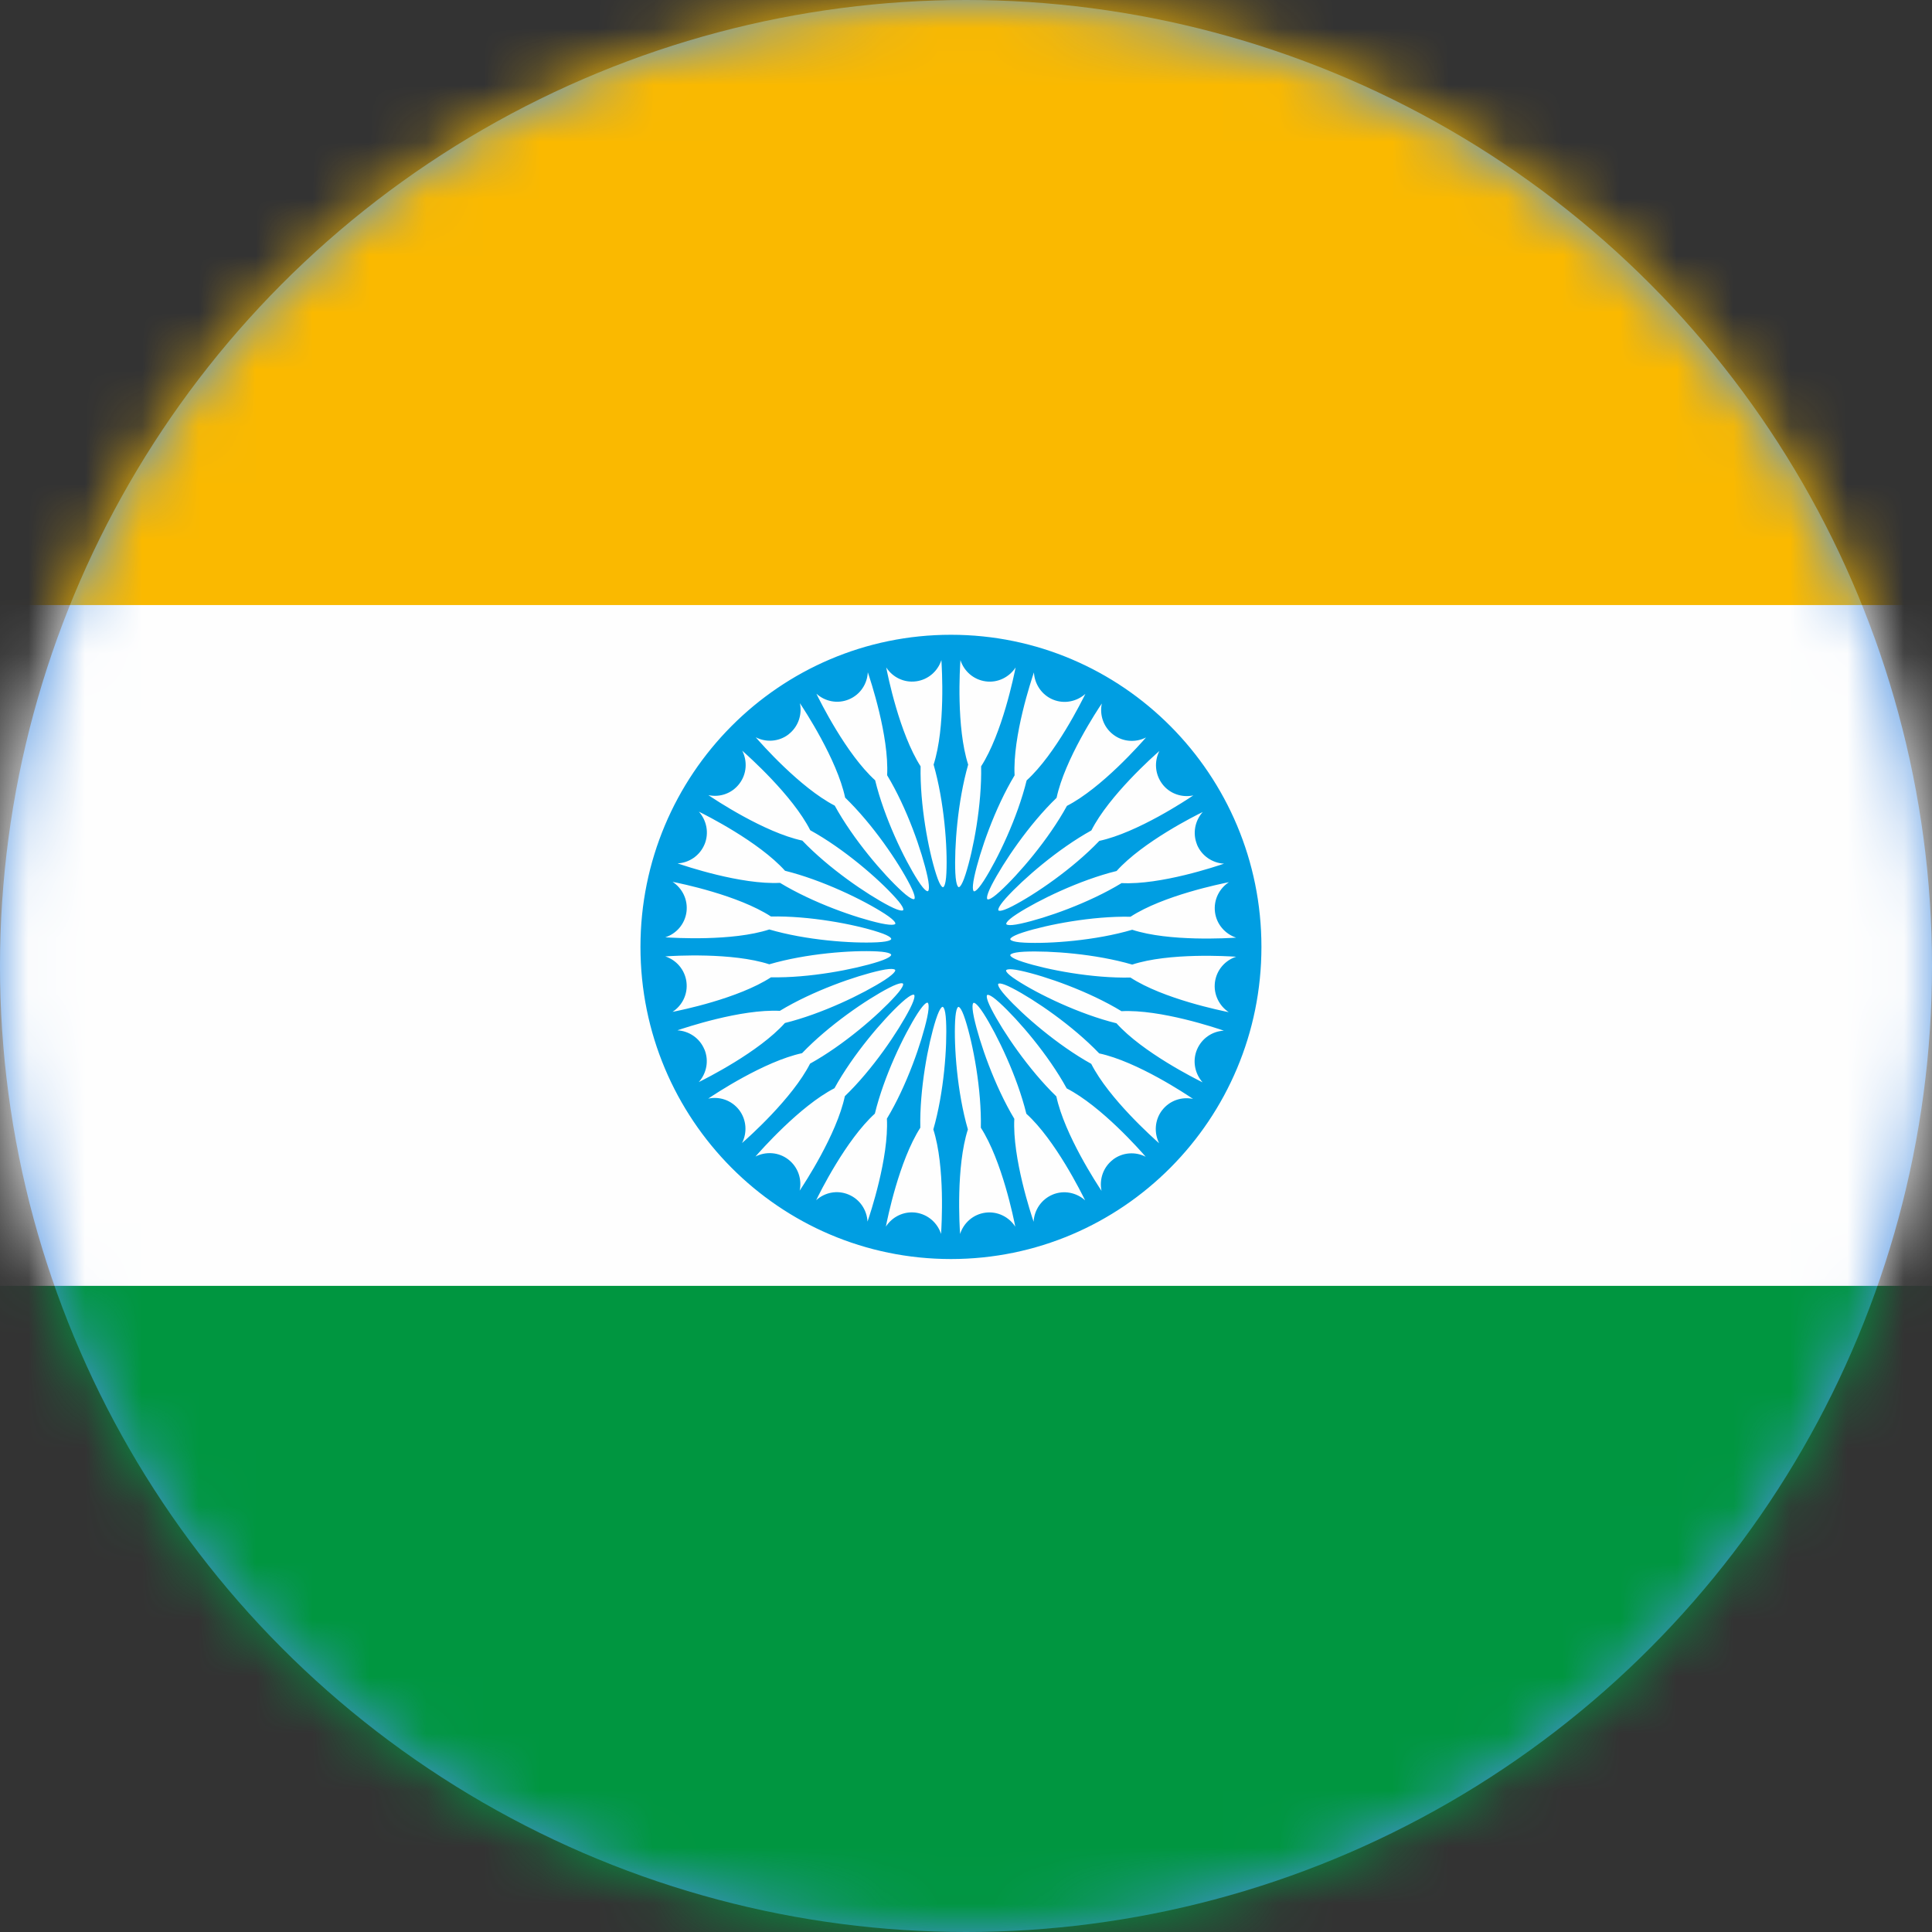 <svg xmlns="http://www.w3.org/2000/svg" xmlns:xlink="http://www.w3.org/1999/xlink" width="34" height="34" viewBox="0 0 34 34">
    <rect x="0" y="0" width="34" height="34" fill="#333333" stroke="none"/>
    <defs>
        <circle id="prefix__a" cx="17" cy="17" r="17"/>
        <path id="prefix__c" d="M0 36.609L53.469 36.609 53.469 0.591 0 0.591z"/>
    </defs>
    <g fill="none" fill-rule="evenodd">
        <mask id="prefix__b" fill="#fff">
            <use xlink:href="#prefix__a"/>
        </mask>
        <use fill="#4A90E2" xlink:href="#prefix__a"/>
        <g mask="url(#prefix__b)">
            <g>
                <path fill="#FAB900" d="M0.031 36.618L53.438 36.618 53.438 0.663 0.031 0.663z" transform="translate(-10 -2)"/>
                <path fill="#FEFEFE" d="M0.031 36.618L53.438 36.618 53.438 12.648 0.031 12.648z" transform="translate(-10 -2)"/>
                <path fill="#009640" d="M0.031 36.618L53.438 36.618 53.438 24.629 0.031 24.629z" transform="translate(-10 -2)"/>
                <g transform="translate(-10 -2) translate(0 .04)">
                    <path fill="#009EE2" d="M31.626 19.773c-.13-.026-1.155-.234-1.732-.61-.672.015-1.463-.136-1.89-.274-.241-.077-.225-.121-.225-.121s-.004-.047.25-.06c.447-.02 1.25.038 1.896.227.652-.213 1.694-.147 1.829-.138-.193.063-.344.231-.373.447-.028.216.075.418.245.53m-.562.659c-.083.201-.035.423.1.575-.12-.06-1.055-.527-1.516-1.04-.653-.161-1.378-.512-1.755-.758-.212-.136-.187-.174-.187-.174s.01-.047.257.007c.437.095 1.198.362 1.773.712.685-.035 1.675.299 1.802.343-.202.01-.39.134-.474.335m-.613 1.065c-.132.173-.143.4-.052.582-.1-.089-.883-.784-1.195-1.398-.59-.327-1.2-.855-1.501-1.189-.17-.188-.135-.218-.135-.218s.02-.042.246.074c.398.206 1.063.661 1.53 1.149.67.144 1.54.725 1.651.801-.197-.042-.412.027-.544.2m-.866.87c-.172.132-.242.348-.2.548-.074-.111-.651-.987-.795-1.662-.485-.469-.939-1.138-1.144-1.538-.116-.227-.073-.246-.073-.246s.029-.037.217.135c.332.303.858.916 1.182 1.508.611.314 1.302 1.1 1.39 1.203-.18-.093-.406-.08-.577.051m-1.06.615c-.2.083-.325.274-.335.478-.043-.126-.375-1.123-.34-1.812-.348-.58-.614-1.343-.71-1.783-.053-.25-.007-.257-.007-.257s.038-.027.176.187c.242.379.592 1.109.753 1.764.51.462.974 1.402 1.034 1.524-.151-.136-.372-.184-.572-.101m-1.183.318c-.215.029-.383.18-.445.375-.01-.134-.074-1.183.137-1.84-.188-.649-.247-1.457-.225-1.906.013-.254.058-.25.058-.25s.044-.016.121.226c.138.43.288 1.224.274 1.9.373.58.58 1.607.606 1.741-.11-.17-.311-.274-.526-.246m-.439-9.724c.062.194.23.345.445.374.213.029.415-.075.526-.245-.027.131-.234 1.16-.607 1.74.014.675-.136 1.471-.274 1.9-.077.243-.12.226-.12.226s-.047.004-.06-.25c-.02-.45.04-1.257.226-1.906-.211-.657-.146-1.704-.136-1.839m1.627.694c.2.083.42.035.572-.1-.06.12-.524 1.06-1.034 1.523-.161.656-.51 1.385-.753 1.764-.138.214-.175.187-.175.187s-.046-.008.007-.257c.096-.44.36-1.205.709-1.783-.036-.69.297-1.683.34-1.812.012.204.134.394.334.478m1.06.615c.171.133.397.144.579.052-.089.102-.78.889-1.392 1.204-.324.592-.85 1.205-1.181 1.507-.188.172-.218.136-.218.136s-.042-.02.073-.247c.206-.4.658-1.07 1.144-1.538.143-.674.72-1.549.796-1.66-.042.199.027.414.199.546m.866.872c.13.172.346.242.545.2-.111.074-.982.655-1.654.8-.465.488-1.131.943-1.53 1.149-.225.116-.245.074-.245.074s-.035-.03.135-.22c.301-.332.911-.861 1.5-1.187.312-.614 1.095-1.309 1.197-1.398-.092.182-.08.408.052.582m.61 1.066c.084.201.274.324.476.335-.126.043-1.117.378-1.803.342-.575.351-1.335.617-1.774.713-.248.054-.255.008-.255.008s-.026-.039.186-.177c.376-.243 1.102-.596 1.755-.757.46-.512 1.394-.98 1.516-1.038-.136.152-.182.373-.1.574m.316 1.19c.028.214.18.383.372.447-.132.008-1.176.074-1.829-.139-.645.19-1.449.249-1.896.227-.254-.012-.25-.06-.25-.06s-.015-.043.226-.121c.427-.137 1.218-.289 1.89-.275.575-.375 1.599-.582 1.732-.608-.17.11-.273.312-.245.528m-4.727-.69c-.012.253-.059.25-.059.25s-.044.015-.121-.227c-.138-.43-.287-1.225-.274-1.9-.372-.58-.58-1.608-.605-1.741.11.171.311.274.525.245.215-.028.383-.18.446-.374.008.134.074 1.182-.137 1.84.186.649.247 1.456.225 1.907m-.094 6.352c-.063-.194-.23-.345-.445-.375-.215-.028-.416.076-.526.246.025-.131.233-1.16.606-1.74-.014-.676.136-1.471.273-1.9.078-.242.12-.227.12-.227s.048-.003.06.25c.022.45-.037 1.258-.224 1.907.21.657.145 1.703.136 1.839m-1.628-.693c-.2-.084-.42-.037-.57.1.057-.12.523-1.06 1.033-1.524.16-.656.51-1.386.752-1.764.138-.214.176-.188.176-.188s.046.009-.007.258c-.096.44-.36 1.204-.709 1.782.036.69-.297 1.684-.341 1.812-.011-.203-.134-.393-.334-.476m-1.06-.617c-.171-.132-.396-.144-.578-.052.088-.1.78-.888 1.39-1.202.326-.592.851-1.206 1.183-1.509.188-.17.218-.135.218-.135s.042.02-.074.247c-.206.4-.658 1.07-1.144 1.537-.143.675-.72 1.55-.795 1.662.042-.2-.028-.415-.2-.548m-.865-.871c-.133-.172-.346-.243-.545-.2.11-.075.982-.655 1.652-.8.467-.488 1.132-.943 1.531-1.15.226-.116.245-.073.245-.073s.036.03-.135.218c-.301.334-.911.863-1.5 1.189-.312.613-1.094 1.308-1.197 1.397.092-.182.08-.408-.051-.581m-.612-1.066c-.083-.201-.272-.324-.475-.336.127-.043 1.117-.377 1.803-.343.575-.349 1.336-.616 1.774-.712.247-.053.256-.006.256-.006s.026.037-.186.176c-.378.243-1.103.595-1.755.756-.46.513-1.396.98-1.516 1.04.136-.152.183-.374.1-.575m-.317-1.19c-.029-.215-.179-.384-.372-.447.132-.01 1.176-.074 1.83.139.645-.189 1.448-.25 1.896-.227.253.013.249.059.249.059s.016.044-.225.122c-.428.137-1.219.288-1.89.275-.577.375-1.6.583-1.733.608.171-.111.273-.312.245-.528m-.244-1.76c.13.025 1.155.234 1.732.61.672-.014 1.463.135 1.89.274.242.077.226.122.226.122s.004.046-.25.058c-.447.022-1.25-.037-1.896-.226-.653.213-1.695.147-1.83.138.194-.063.344-.231.373-.447.028-.216-.075-.418-.245-.529m.563-.66c.083-.202.035-.423-.1-.575.12.059 1.055.528 1.516 1.04.653.162 1.378.513 1.755.757.212.137.186.176.186.176s-.008.045-.256-.008c-.438-.096-1.198-.363-1.773-.712-.686.035-1.676-.299-1.803-.343.202-.01.391-.134.475-.336m.612-1.065c.132-.173.144-.399.051-.582.1.089.885.785 1.197 1.4.59.325 1.2.853 1.5 1.188.171.188.135.218.135.218s-.02.042-.245-.074c-.398-.207-1.064-.662-1.53-1.15-.67-.144-1.54-.724-1.653-.8.2.043.413-.027.545-.2m.866-.87c.172-.133.242-.348.2-.548.074.111.652.987.796 1.662.485.468.938 1.137 1.143 1.539.116.226.074.245.074.245s-.03.036-.217-.135c-.332-.303-.858-.917-1.183-1.508-.61-.315-1.302-1.1-1.39-1.203.18.093.406.08.577-.051m1.062-.616c.2-.083.323-.273.333-.477.043.126.376 1.122.34 1.812.35.578.614 1.343.71 1.783.053.249.007.257.007.257s-.038.027-.175-.187c-.243-.379-.593-1.108-.753-1.764-.51-.462-.975-1.402-1.034-1.524.151.136.371.184.572.1m1.796-1.137c-3.018 0-5.464 2.46-5.464 5.493 0 3.034 2.446 5.493 5.464 5.493 3.018 0 5.464-2.459 5.464-5.493 0-3.033-2.446-5.493-5.464-5.493"/>
                    <mask id="prefix__d" fill="#fff">
                        <use xlink:href="#prefix__c"/>
                    </mask>
                    <path stroke="#1D1D1B" stroke-width=".1" d="M0.031 36.577L53.438 36.577 53.438 0.622 0.031 0.622z" mask="url(#prefix__d)"/>
                </g>
            </g>
        </g>
    </g>
</svg>
